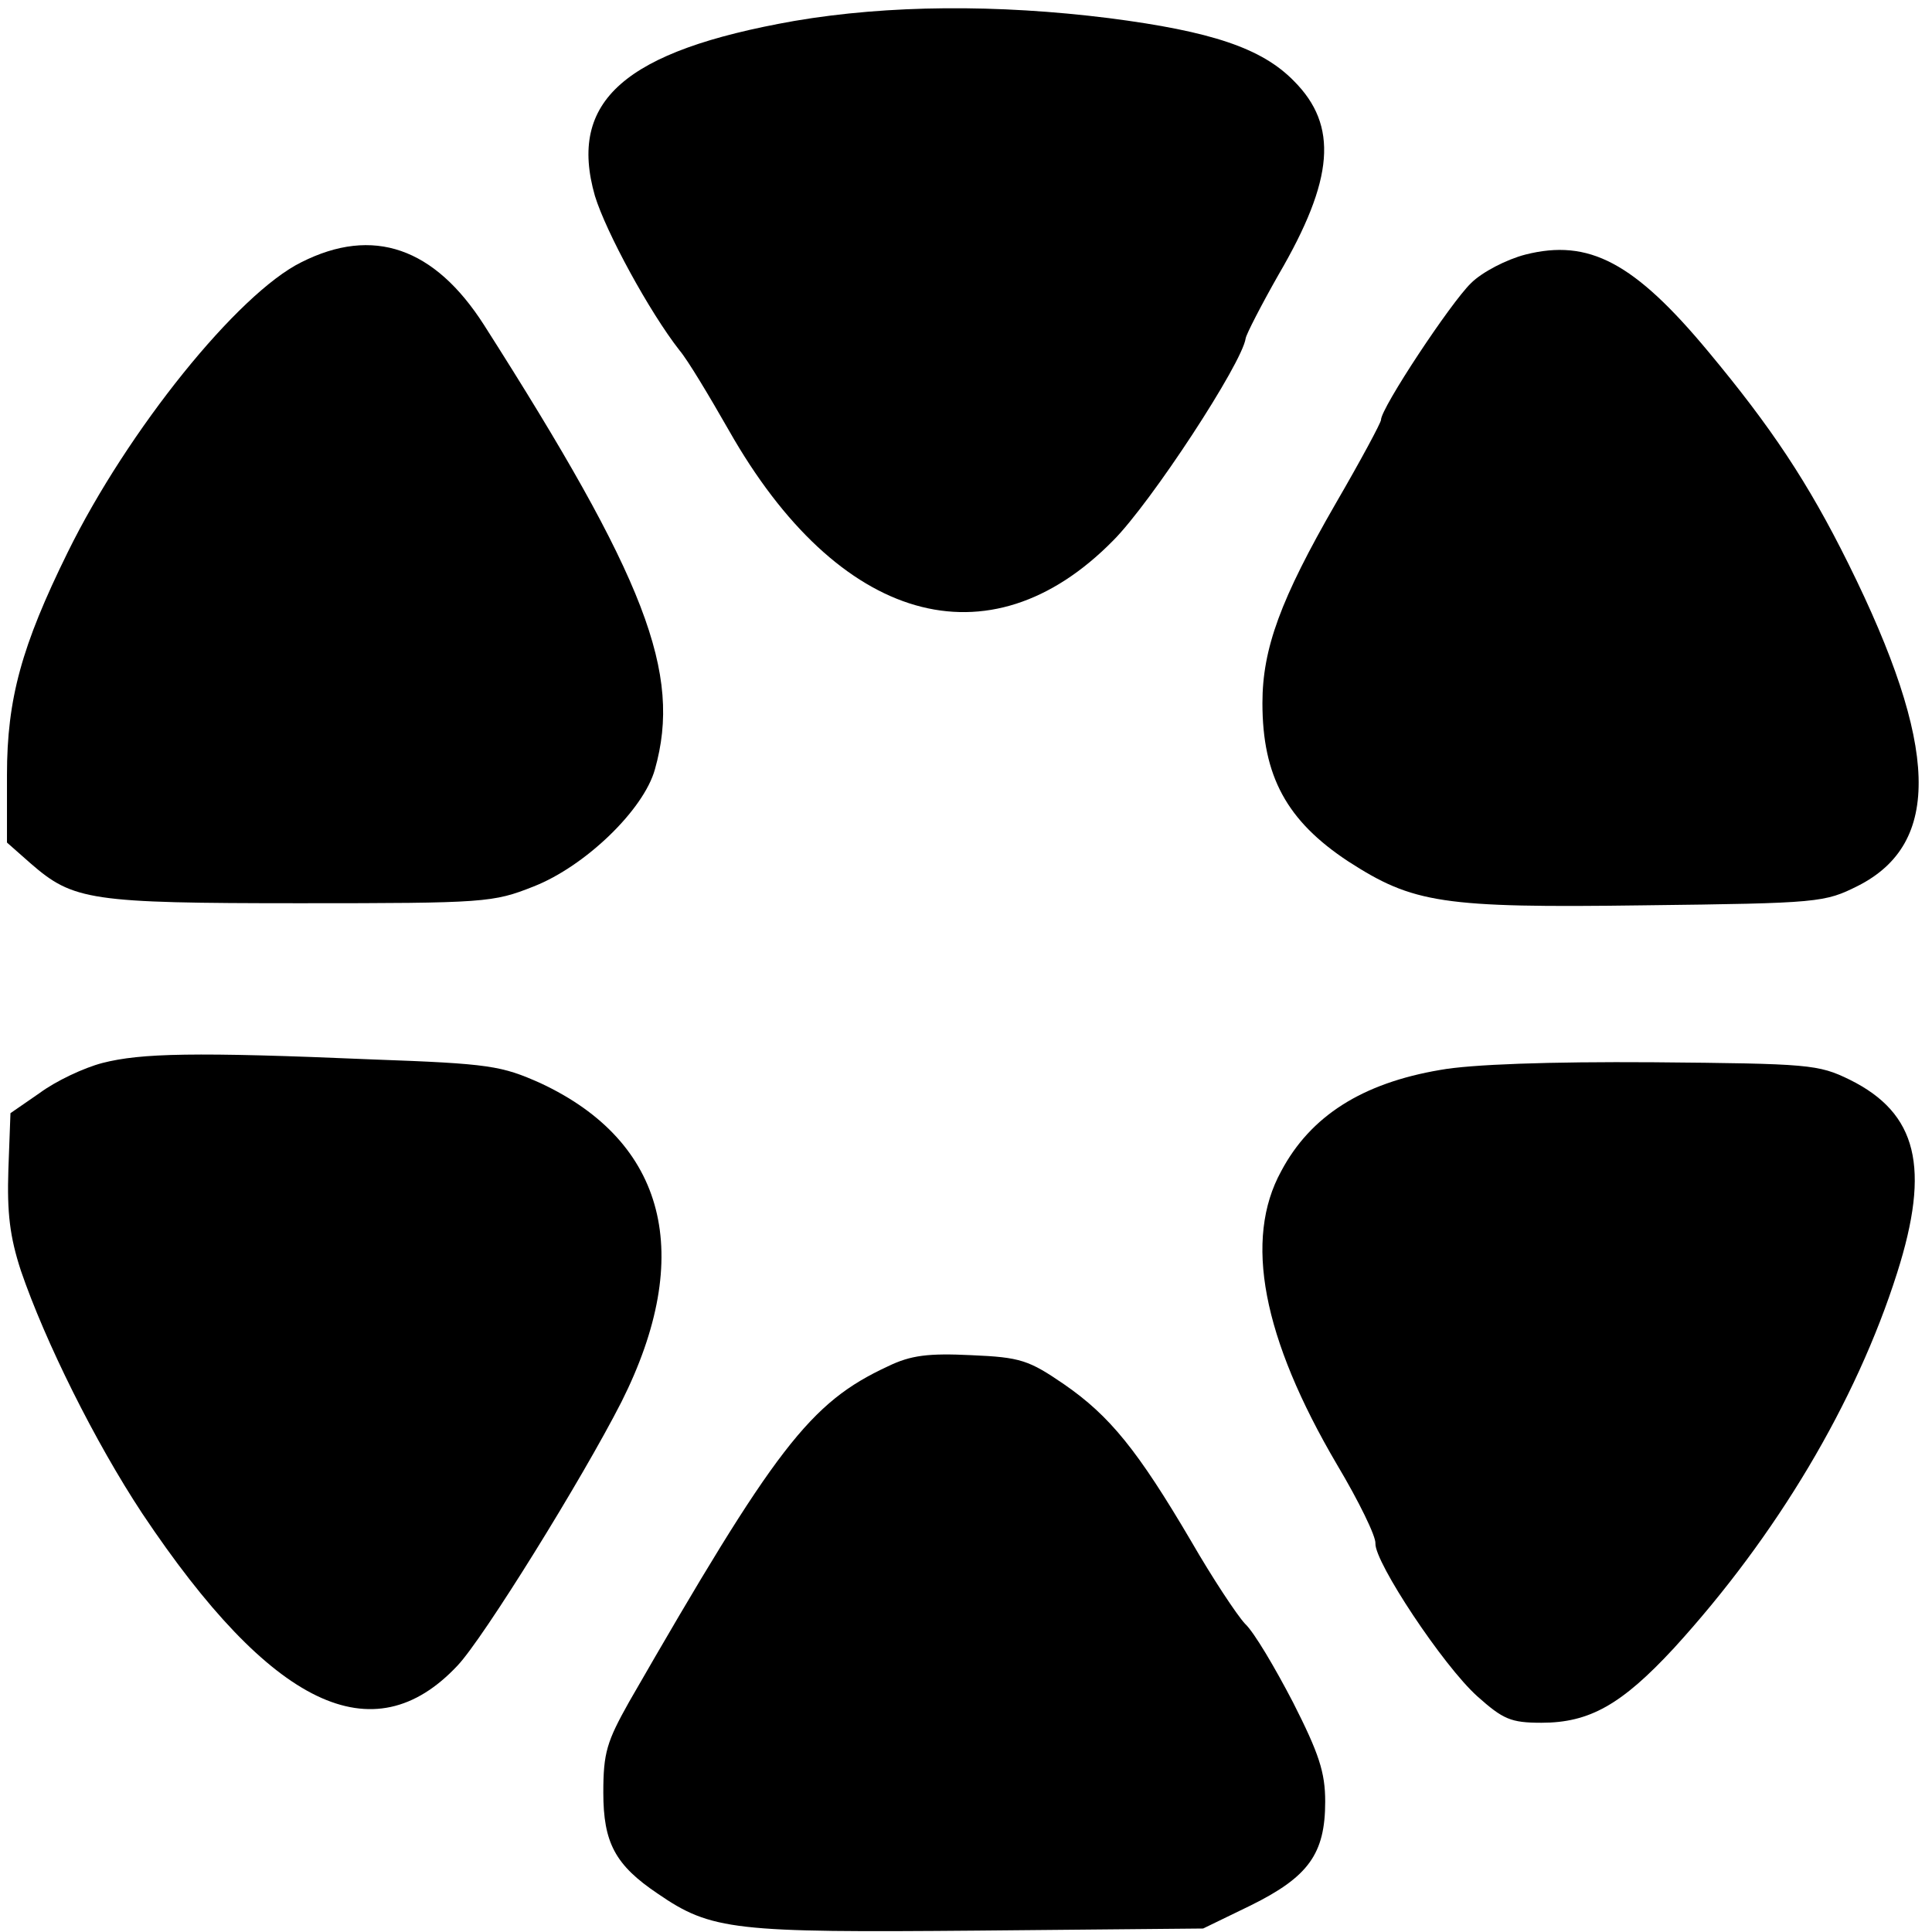 <?xml version="1.0" standalone="no"?>
<!DOCTYPE svg PUBLIC "-//W3C//DTD SVG 20010904//EN"
 "http://www.w3.org/TR/2001/REC-SVG-20010904/DTD/svg10.dtd">
<svg version="1.0" xmlns="http://www.w3.org/2000/svg"
 width="277pt" height="277pt" viewBox="0 0 277 277"
 preserveAspectRatio="xMidYMid meet">
<g transform="translate(0,277) scale(0.1,-0.1)"
fill="#000000" stroke="none">
<path d="M1139 2740 c-244 -43 -325 -115 -286 -251 16 -52 78 -166 121 -221
12 -14 43 -66 71 -115 157 -277 373 -339 551 -158 54 54 185 254 190 290 1 6
22 47 47 91 80 137 86 214 22 278 -46 47 -118 71 -265 90 -160 20 -316 19
-451 -4z"/>
<path d="M432 2394 c-91 -45 -249 -241 -335 -416 -66 -134 -87 -210 -87 -319
l0 -97 34 -30 c61 -53 85 -57 386 -57 266 0 277 1 335 24 74 29 158 110 174
168 39 138 -13 273 -245 637 -71 111 -159 142 -262 90z"/>
<path d="M2187 2405 c-27 -7 -62 -25 -78 -41 -29 -28 -129 -179 -129 -196 0
-4 -29 -58 -65 -120 -79 -137 -105 -208 -105 -286 0 -105 35 -169 123 -227 93
-60 134 -67 424 -63 252 3 259 4 307 28 120 61 116 200 -14 462 -58 117 -111
196 -200 303 -107 129 -172 163 -263 140z"/>
<path d="M147 1246 c-27 -7 -67 -26 -90 -43 l-42 -29 -3 -81 c-2 -62 2 -96 18
-145 35 -102 106 -245 174 -348 185 -277 331 -347 452 -218 37 39 179 268 235
378 106 211 64 373 -116 457 -56 25 -73 28 -240 34 -257 11 -333 9 -388 -5z"/>
<path d="M2065 1236 c-112 -19 -186 -66 -228 -145 -54 -98 -27 -239 80 -421
31 -52 56 -103 55 -113 -1 -27 97 -175 146 -219 37 -33 48 -38 92 -38 69 0
115 26 190 107 147 161 261 352 320 538 48 151 29 229 -68 277 -45 22 -58 23
-282 25 -149 1 -261 -3 -305 -11z"/>
<path d="M1273 811 c-112 -52 -161 -116 -371 -481 -32 -57 -37 -73 -37 -130 0
-72 17 -104 78 -145 77 -53 110 -56 459 -53 l323 3 68 33 c83 41 107 74 107
149 0 42 -9 69 -46 142 -26 50 -56 101 -69 113 -12 13 -47 66 -77 118 -77 131
-117 180 -182 225 -51 35 -63 39 -133 42 -62 3 -87 0 -120 -16z"/>
</g>
</svg>
